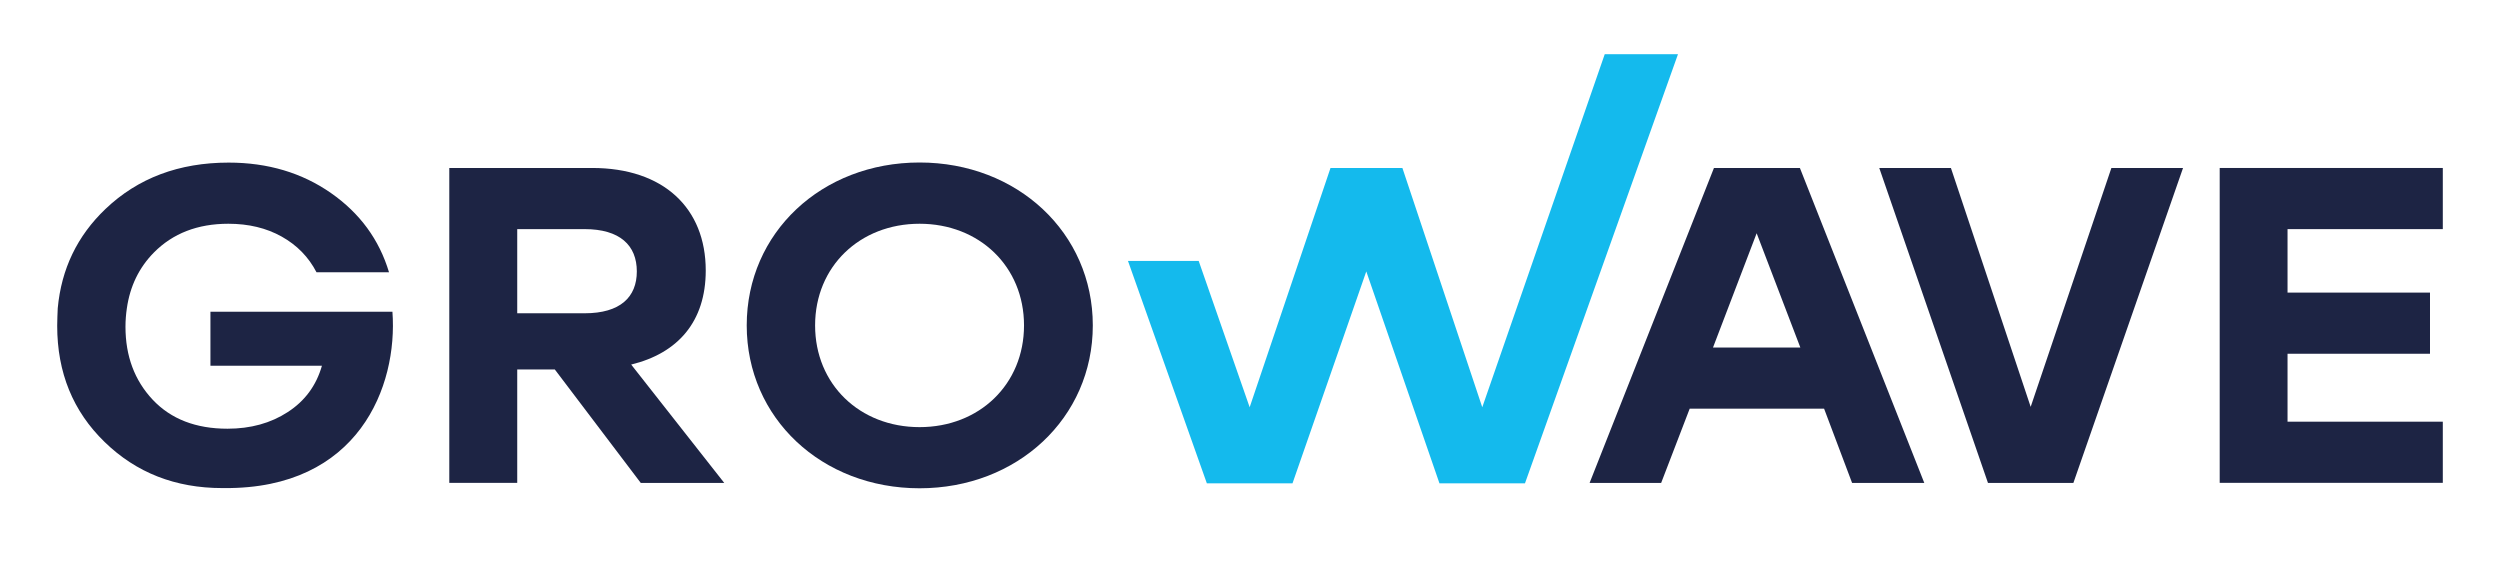 <svg width="74" height="17" viewBox="0 0 74 17" fill="none" xmlns="http://www.w3.org/2000/svg">
<path d="M49.668 1.605H47.5L43.875 12.055L41.511 4.972H41.508H39.386H39.383L36.99 12.055L35.481 7.723H33.388L35.723 14.307H38.258L40.442 8.034L42.608 14.307H45.139L49.668 1.605Z" fill="#14BAED"/>
<path d="M11.616 9.228H11.588H11.146H6.229V10.826H9.529C9.362 11.412 9.025 11.869 8.518 12.197C8.013 12.526 7.418 12.69 6.734 12.69C5.797 12.69 5.06 12.404 4.521 11.833C3.982 11.259 3.714 10.54 3.714 9.67C3.714 9.479 3.73 9.297 3.755 9.124C3.849 8.472 4.114 7.923 4.555 7.475C5.117 6.907 5.851 6.623 6.759 6.623C7.358 6.623 7.884 6.749 8.338 7.003C8.792 7.257 9.135 7.609 9.369 8.06H11.515C11.225 7.092 10.652 6.31 9.794 5.712C8.937 5.115 7.928 4.813 6.768 4.813C5.299 4.813 4.083 5.27 3.124 6.184C2.286 6.982 1.816 7.962 1.709 9.124C1.703 9.291 1.693 9.464 1.693 9.643C1.693 11.027 2.16 12.174 3.096 13.082C4.032 13.993 5.192 14.447 6.579 14.447C6.601 14.447 6.62 14.447 6.642 14.447C10.607 14.477 11.78 11.445 11.616 9.228Z" fill="#1D2444"/>
<path d="M16.423 10.937H15.31V14.292H13.299V4.972H17.529C19.638 4.972 20.89 6.158 20.89 8.007C20.89 9.524 20.061 10.456 18.683 10.791L21.438 14.295H18.967L16.423 10.937ZM15.31 9.273H17.306C18.358 9.273 18.85 8.795 18.85 8.034C18.85 7.26 18.346 6.782 17.306 6.782H15.31V9.273Z" fill="#1D2444"/>
<path d="M32.347 9.632C32.347 12.374 30.113 14.453 27.219 14.453C24.325 14.453 22.103 12.377 22.103 9.632C22.103 6.886 24.322 4.81 27.219 4.81C30.113 4.81 32.347 6.889 32.347 9.632ZM24.127 9.632C24.127 11.376 25.447 12.643 27.219 12.643C28.99 12.643 30.311 11.376 30.311 9.632C30.311 7.887 28.987 6.623 27.219 6.623C25.451 6.623 24.127 7.887 24.127 9.632Z" fill="#1D2444"/>
<path d="M53.993 12.096H50.015L49.17 14.295H47.052L50.733 4.972H53.277L56.959 14.295H54.822L53.993 12.096ZM53.29 10.286L51.997 6.904L50.705 10.286H53.29Z" fill="#1D2444"/>
<path d="M64.618 4.972L61.372 14.295H58.844L55.626 4.972H57.747L60.108 12.043L62.497 4.972H64.618Z" fill="#1D2444"/>
<path d="M67.711 6.782V8.661H71.928V10.471H67.711V12.482H72.307V14.292H65.703V4.972H72.307V6.782H67.711Z" fill="#1D2444"/>
</svg>
